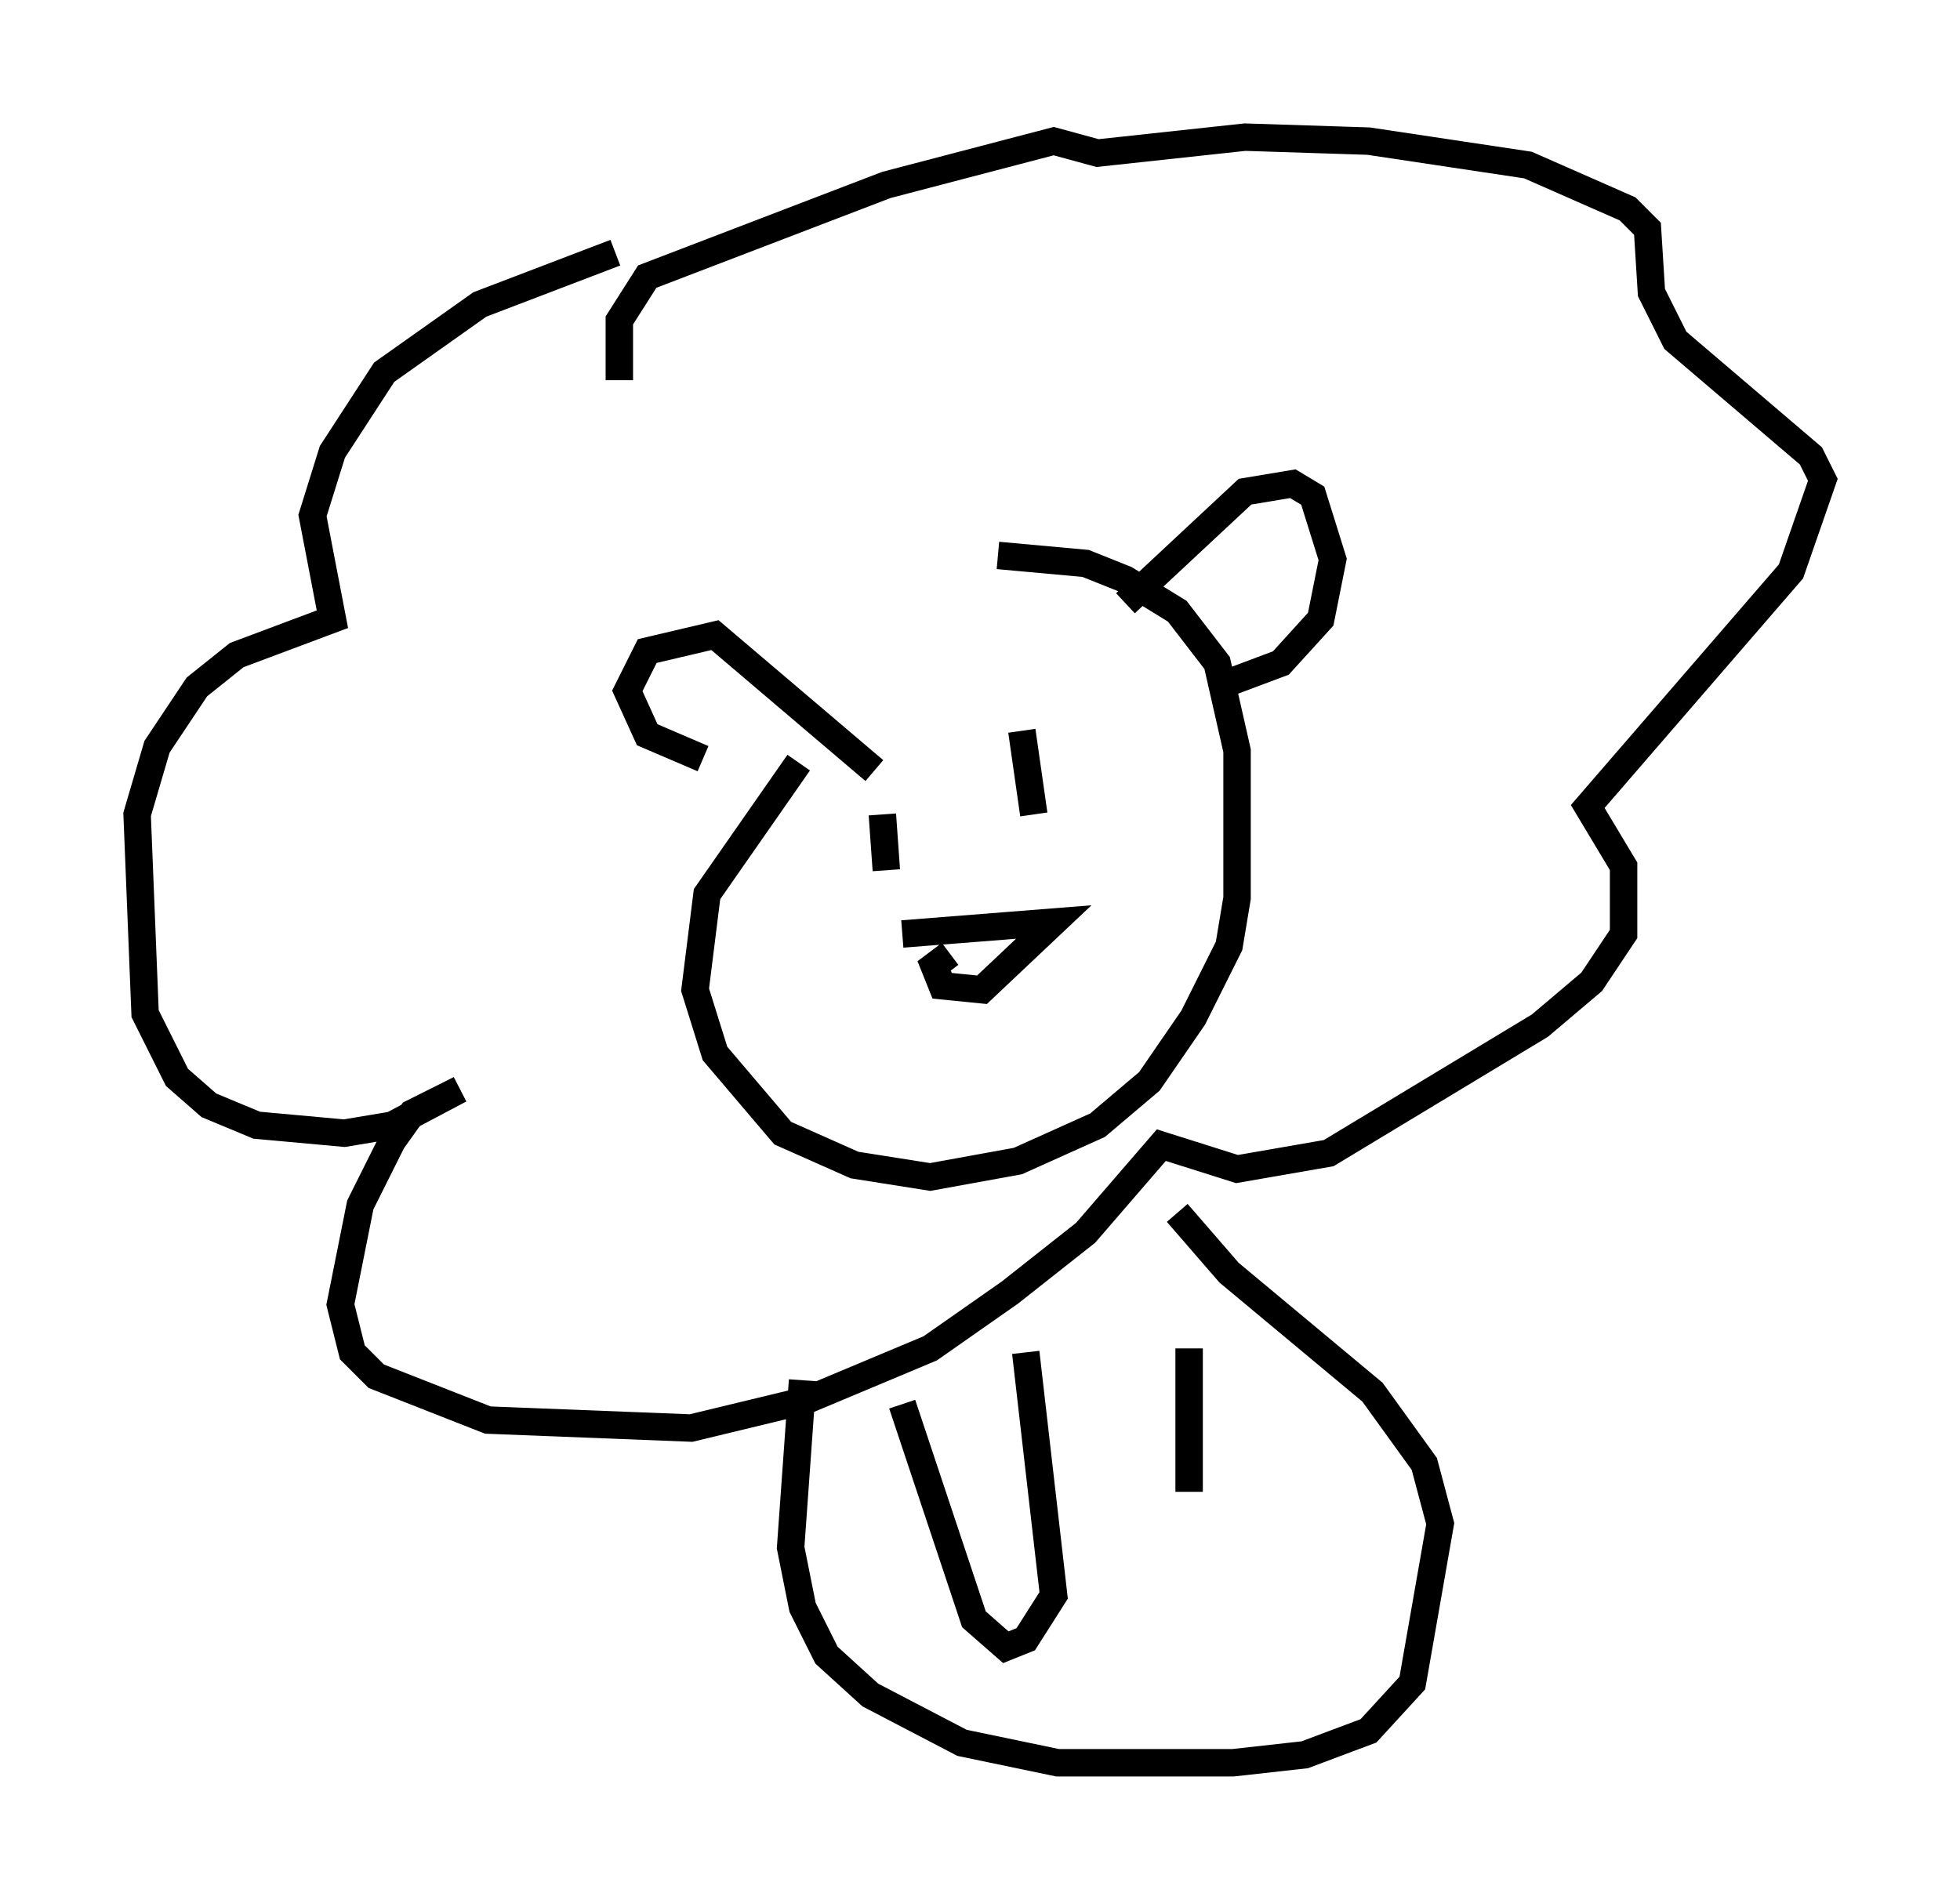 <?xml version="1.0" encoding="utf-8" ?>
<svg baseProfile="full" height="69.262" version="1.1" width="71.441" xmlns="http://www.w3.org/2000/svg" xmlns:ev="http://www.w3.org/2001/xml-events" xmlns:xlink="http://www.w3.org/1999/xlink"><defs /><rect fill="white" height="69.262" width="71.441" x="0" y="0" /><path d="M35.067, 22.575 m-5.955, 5.229 l-3.341, 4.793 -0.436, 3.486 l0.726, 2.324 2.469, 2.905 l2.615, 1.162 2.76, 0.436 l3.196, -0.581 2.905, -1.307 l1.888, -1.598 1.598, -2.324 l1.307, -2.615 0.291, -1.743 l0.0, -5.374 -0.726, -3.196 l-1.453, -1.888 -1.888, -1.162 l-1.453, -0.581 -3.196, -0.291 m4.648, 1.743 l4.358, -4.067 1.743, -0.291 l0.726, 0.436 0.726, 2.324 l-0.436, 2.179 -1.453, 1.598 l-2.324, 0.872 m-12.492, 3.05 l-5.81, -4.939 -2.469, 0.581 l-0.726, 1.453 0.726, 1.598 l2.034, 0.872 m-3.196, -18.447 l-4.939, 1.888 -3.486, 2.469 l-1.888, 2.905 -0.726, 2.324 l0.726, 3.777 -3.486, 1.307 l-1.453, 1.162 -1.453, 2.179 l-0.726, 2.469 0.291, 7.263 l1.162, 2.324 1.162, 1.017 l1.743, 0.726 3.196, 0.291 l1.743, -0.291 2.469, -1.307 l-1.743, 0.872 -0.726, 1.017 l-1.162, 2.324 -0.726, 3.631 l0.436, 1.743 0.872, 0.872 l4.067, 1.598 7.408, 0.291 l4.212, -1.017 4.503, -1.888 l2.905, -2.034 2.76, -2.179 l2.76, -3.196 2.76, 0.872 l3.341, -0.581 7.698, -4.648 l1.888, -1.598 1.162, -1.743 l0.0, -2.469 -1.307, -2.179 l7.408, -8.57 1.162, -3.341 l-0.436, -0.872 -4.939, -4.212 l-0.872, -1.743 -0.145, -2.324 l-0.726, -0.726 -3.631, -1.598 l-5.81, -0.872 -4.503, -0.145 l-5.374, 0.581 -1.598, -0.436 l-6.101, 1.598 -8.715, 3.341 l-1.017, 1.598 0.0, 2.179 m9.587, 15.832 l0.145, 2.034 m4.939, -5.084 l0.436, 3.05 m-4.793, 4.358 l5.52, -0.436 -2.615, 2.469 l-1.453, -0.145 -0.291, -0.726 l0.581, -0.436 m9.296, 11.33 l0.0, 0.0 m-1.017, -1.888 l1.888, 2.179 5.229, 4.358 l1.888, 2.615 0.581, 2.179 l-1.017, 5.81 -1.598, 1.743 l-2.324, 0.872 -2.615, 0.291 l-6.391, 0.0 -3.486, -0.726 l-3.341, -1.743 -1.598, -1.453 l-0.872, -1.743 -0.436, -2.179 l0.436, -6.101 m3.631, 0.872 l2.615, 7.844 1.162, 1.017 l0.726, -0.291 1.017, -1.598 l-1.017, -8.86 m5.955, -0.145 l0.0, 5.229 " fill="none" stroke="black" stroke-width="1" /></svg>